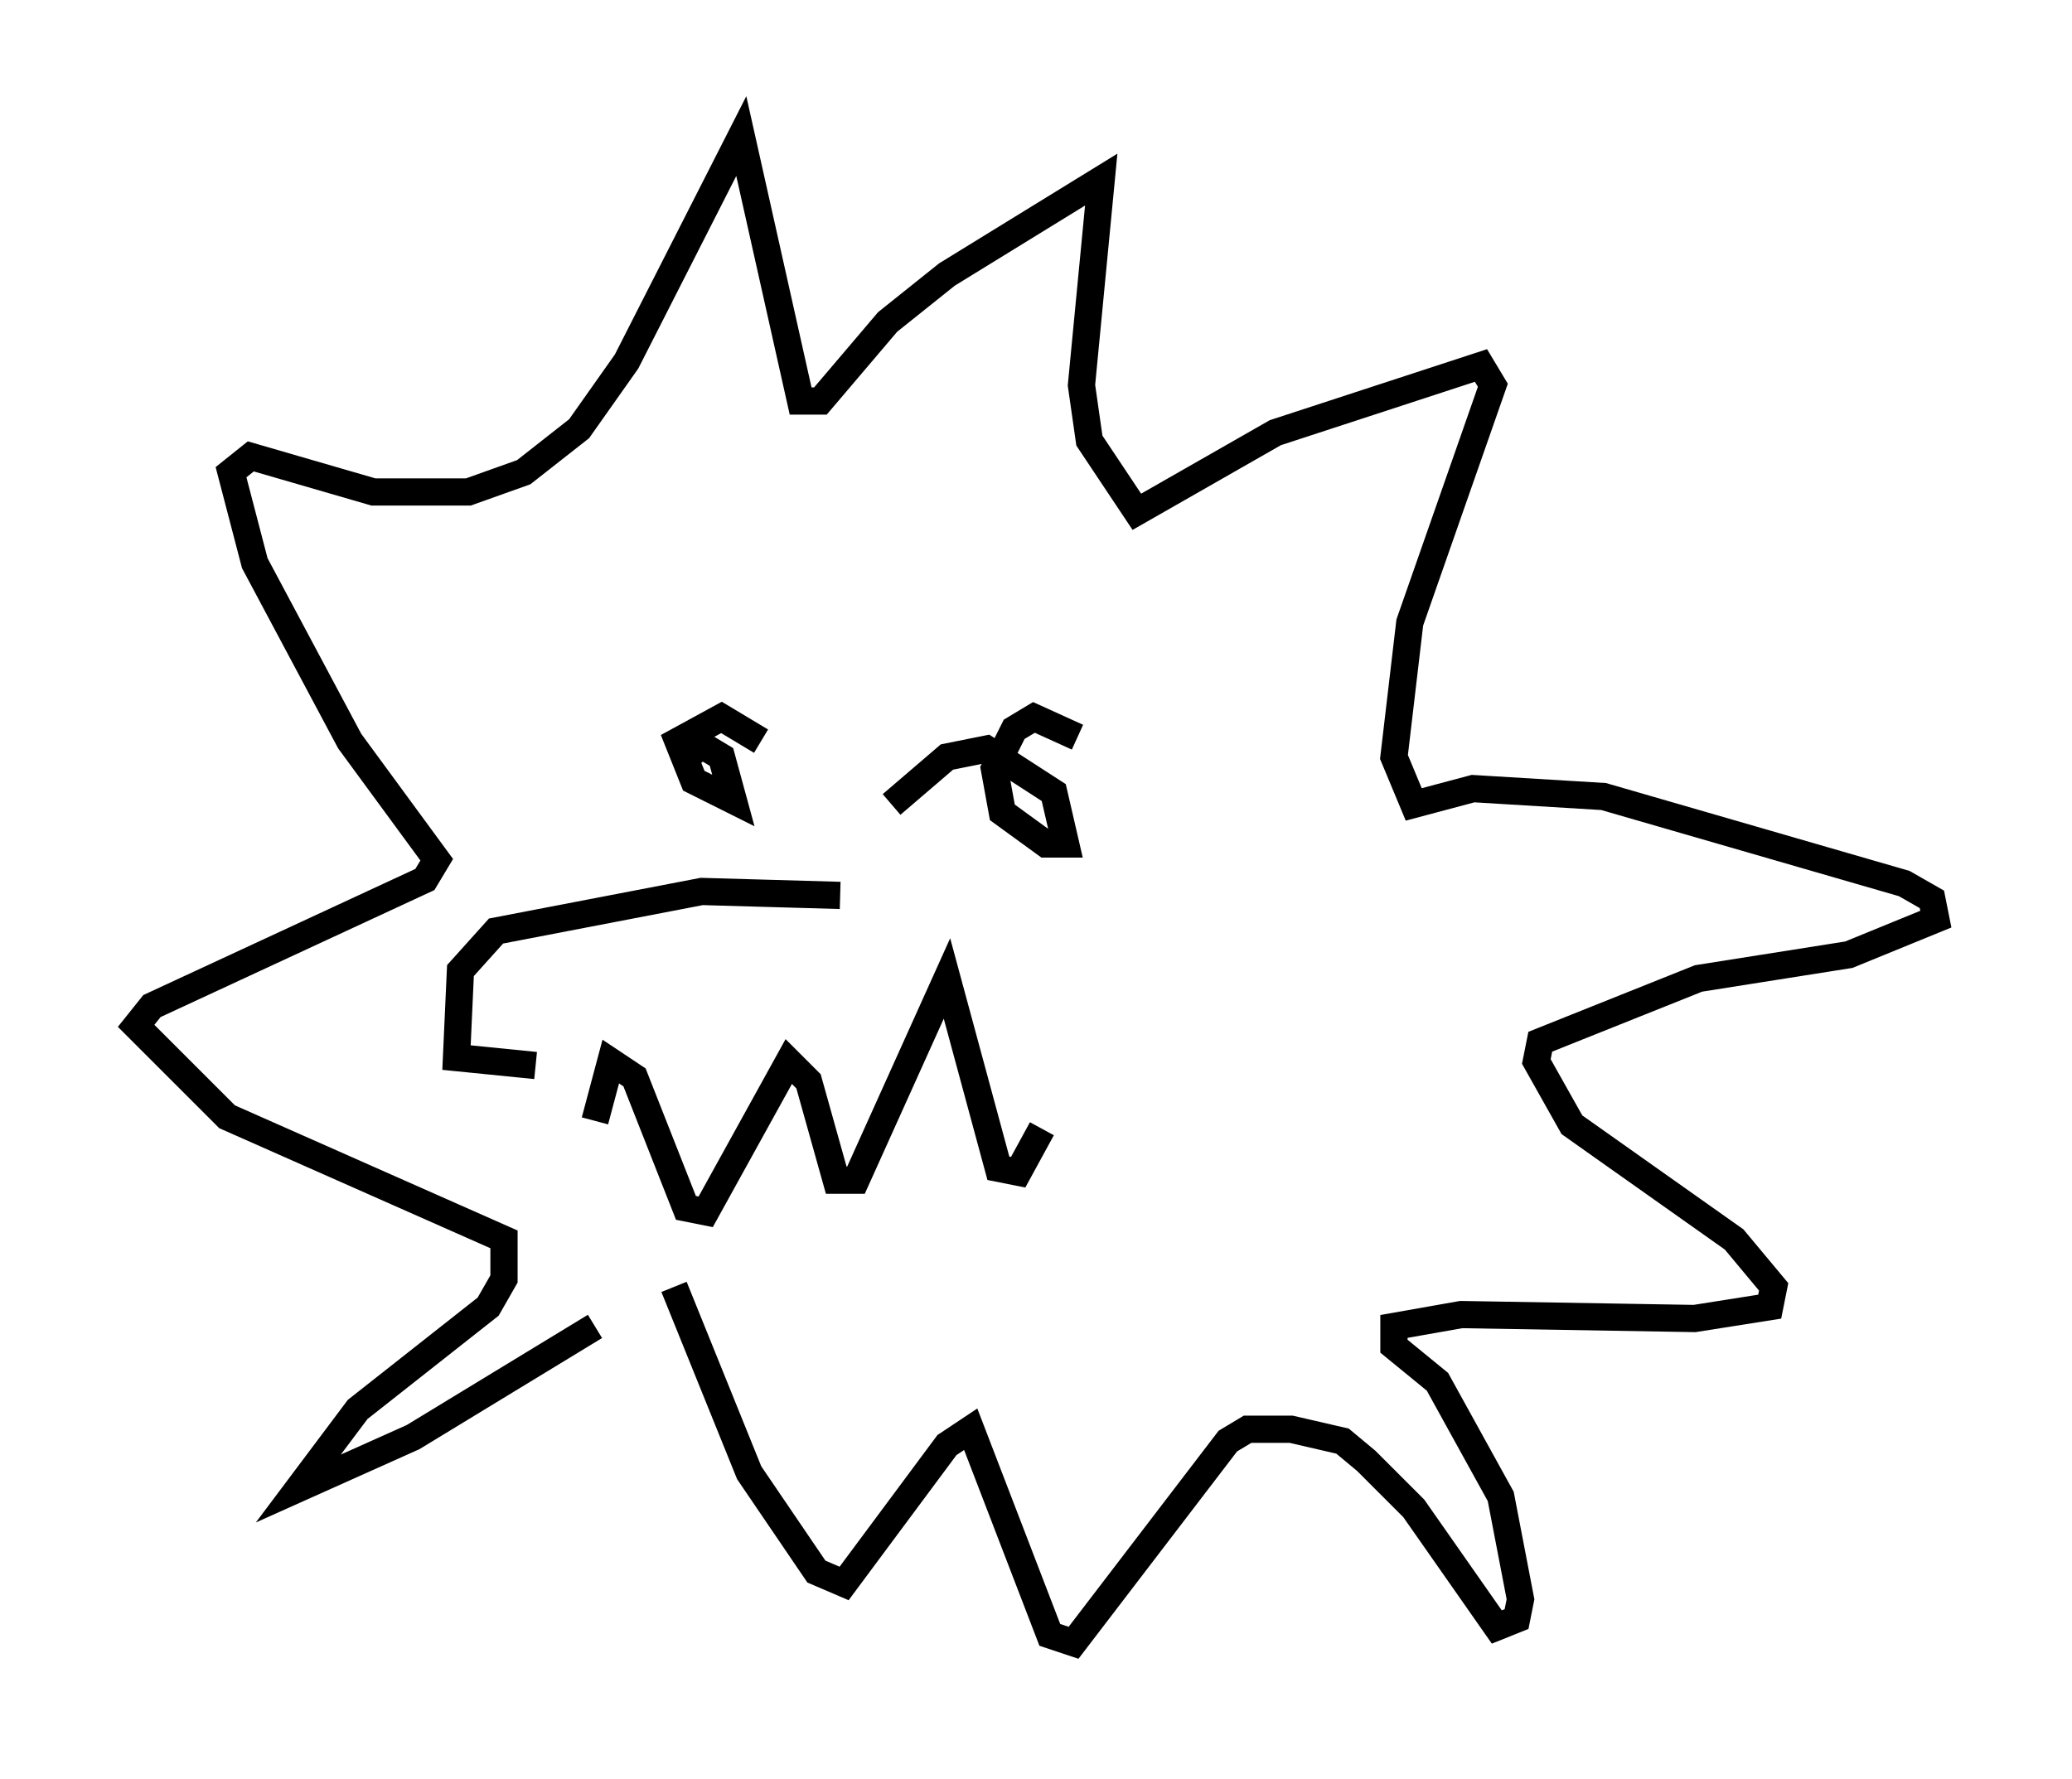 <?xml version="1.0" encoding="utf-8" ?>
<svg baseProfile="full" height="65.341" version="1.1" width="76.089" xmlns="http://www.w3.org/2000/svg" xmlns:ev="http://www.w3.org/2001/xml-events" xmlns:xlink="http://www.w3.org/1999/xlink"><defs /><rect fill="white" height="65.341" width="76.089" x="0" y="0" /><path d="M24.754, 48.14 m-2.905, 0.581 l-6.682, 4.067 -4.212, 1.888 l2.179, -2.905 4.793, -3.777 l0.581, -1.017 0.0, -1.453 l-10.168, -4.503 -3.341, -3.341 l0.581, -0.726 10.022, -4.648 l0.436, -0.726 -3.196, -4.358 l-3.486, -6.536 -0.872, -3.341 l0.726, -0.581 4.503, 1.307 l3.486, 0.0 2.034, -0.726 l2.034, -1.598 1.743, -2.469 l4.212, -8.279 2.179, 9.732 l0.726, 0.0 2.469, -2.905 l2.179, -1.743 5.665, -3.486 l-0.726, 7.553 0.291, 2.034 l1.743, 2.615 5.084, -2.905 l7.553, -2.469 0.436, 0.726 l-3.05, 8.715 -0.581, 4.939 l0.726, 1.743 2.179, -0.581 l4.793, 0.291 11.039, 3.196 l1.017, 0.581 0.145, 0.726 l-3.196, 1.307 -5.52, 0.872 l-5.81, 2.324 -0.145, 0.726 l1.307, 2.324 5.955, 4.212 l1.453, 1.743 -0.145, 0.726 l-2.76, 0.436 -8.57, -0.145 l-2.469, 0.436 0.0, 0.726 l1.598, 1.307 2.324, 4.212 l0.726, 3.777 -0.145, 0.726 l-0.726, 0.291 -3.05, -4.358 l-1.743, -1.743 -0.872, -0.726 l-1.888, -0.436 -1.598, 0.0 l-0.726, 0.436 -5.665, 7.408 l-0.872, -0.291 -2.905, -7.553 l-0.872, 0.581 -3.777, 5.084 l-1.017, -0.436 -2.469, -3.631 l-2.76, -6.827 m3.196, -20.045 l-1.453, -0.872 -1.598, 0.872 l0.581, 1.453 1.453, 0.726 l-0.436, -1.598 -0.726, -0.436 l-0.726, 0.581 m14.525, -0.872 l-1.598, -0.726 -0.726, 0.436 l-0.726, 1.453 0.291, 1.598 l1.598, 1.162 0.726, 0.0 l-0.436, -1.888 -2.469, -1.598 l-1.453, 0.291 -2.034, 1.743 m-1.888, 3.341 l-5.084, -0.145 -7.553, 1.453 l-1.307, 1.453 -0.145, 3.196 l2.905, 0.291 m2.179, 2.034 l0.581, -2.179 0.872, 0.581 l1.888, 4.793 0.726, 0.145 l3.05, -5.52 0.726, 0.726 l1.017, 3.631 0.726, 0.0 l3.341, -7.408 1.888, 6.972 l0.726, 0.145 0.872, -1.598 " fill="none" stroke="black" stroke-width="1" /></svg>